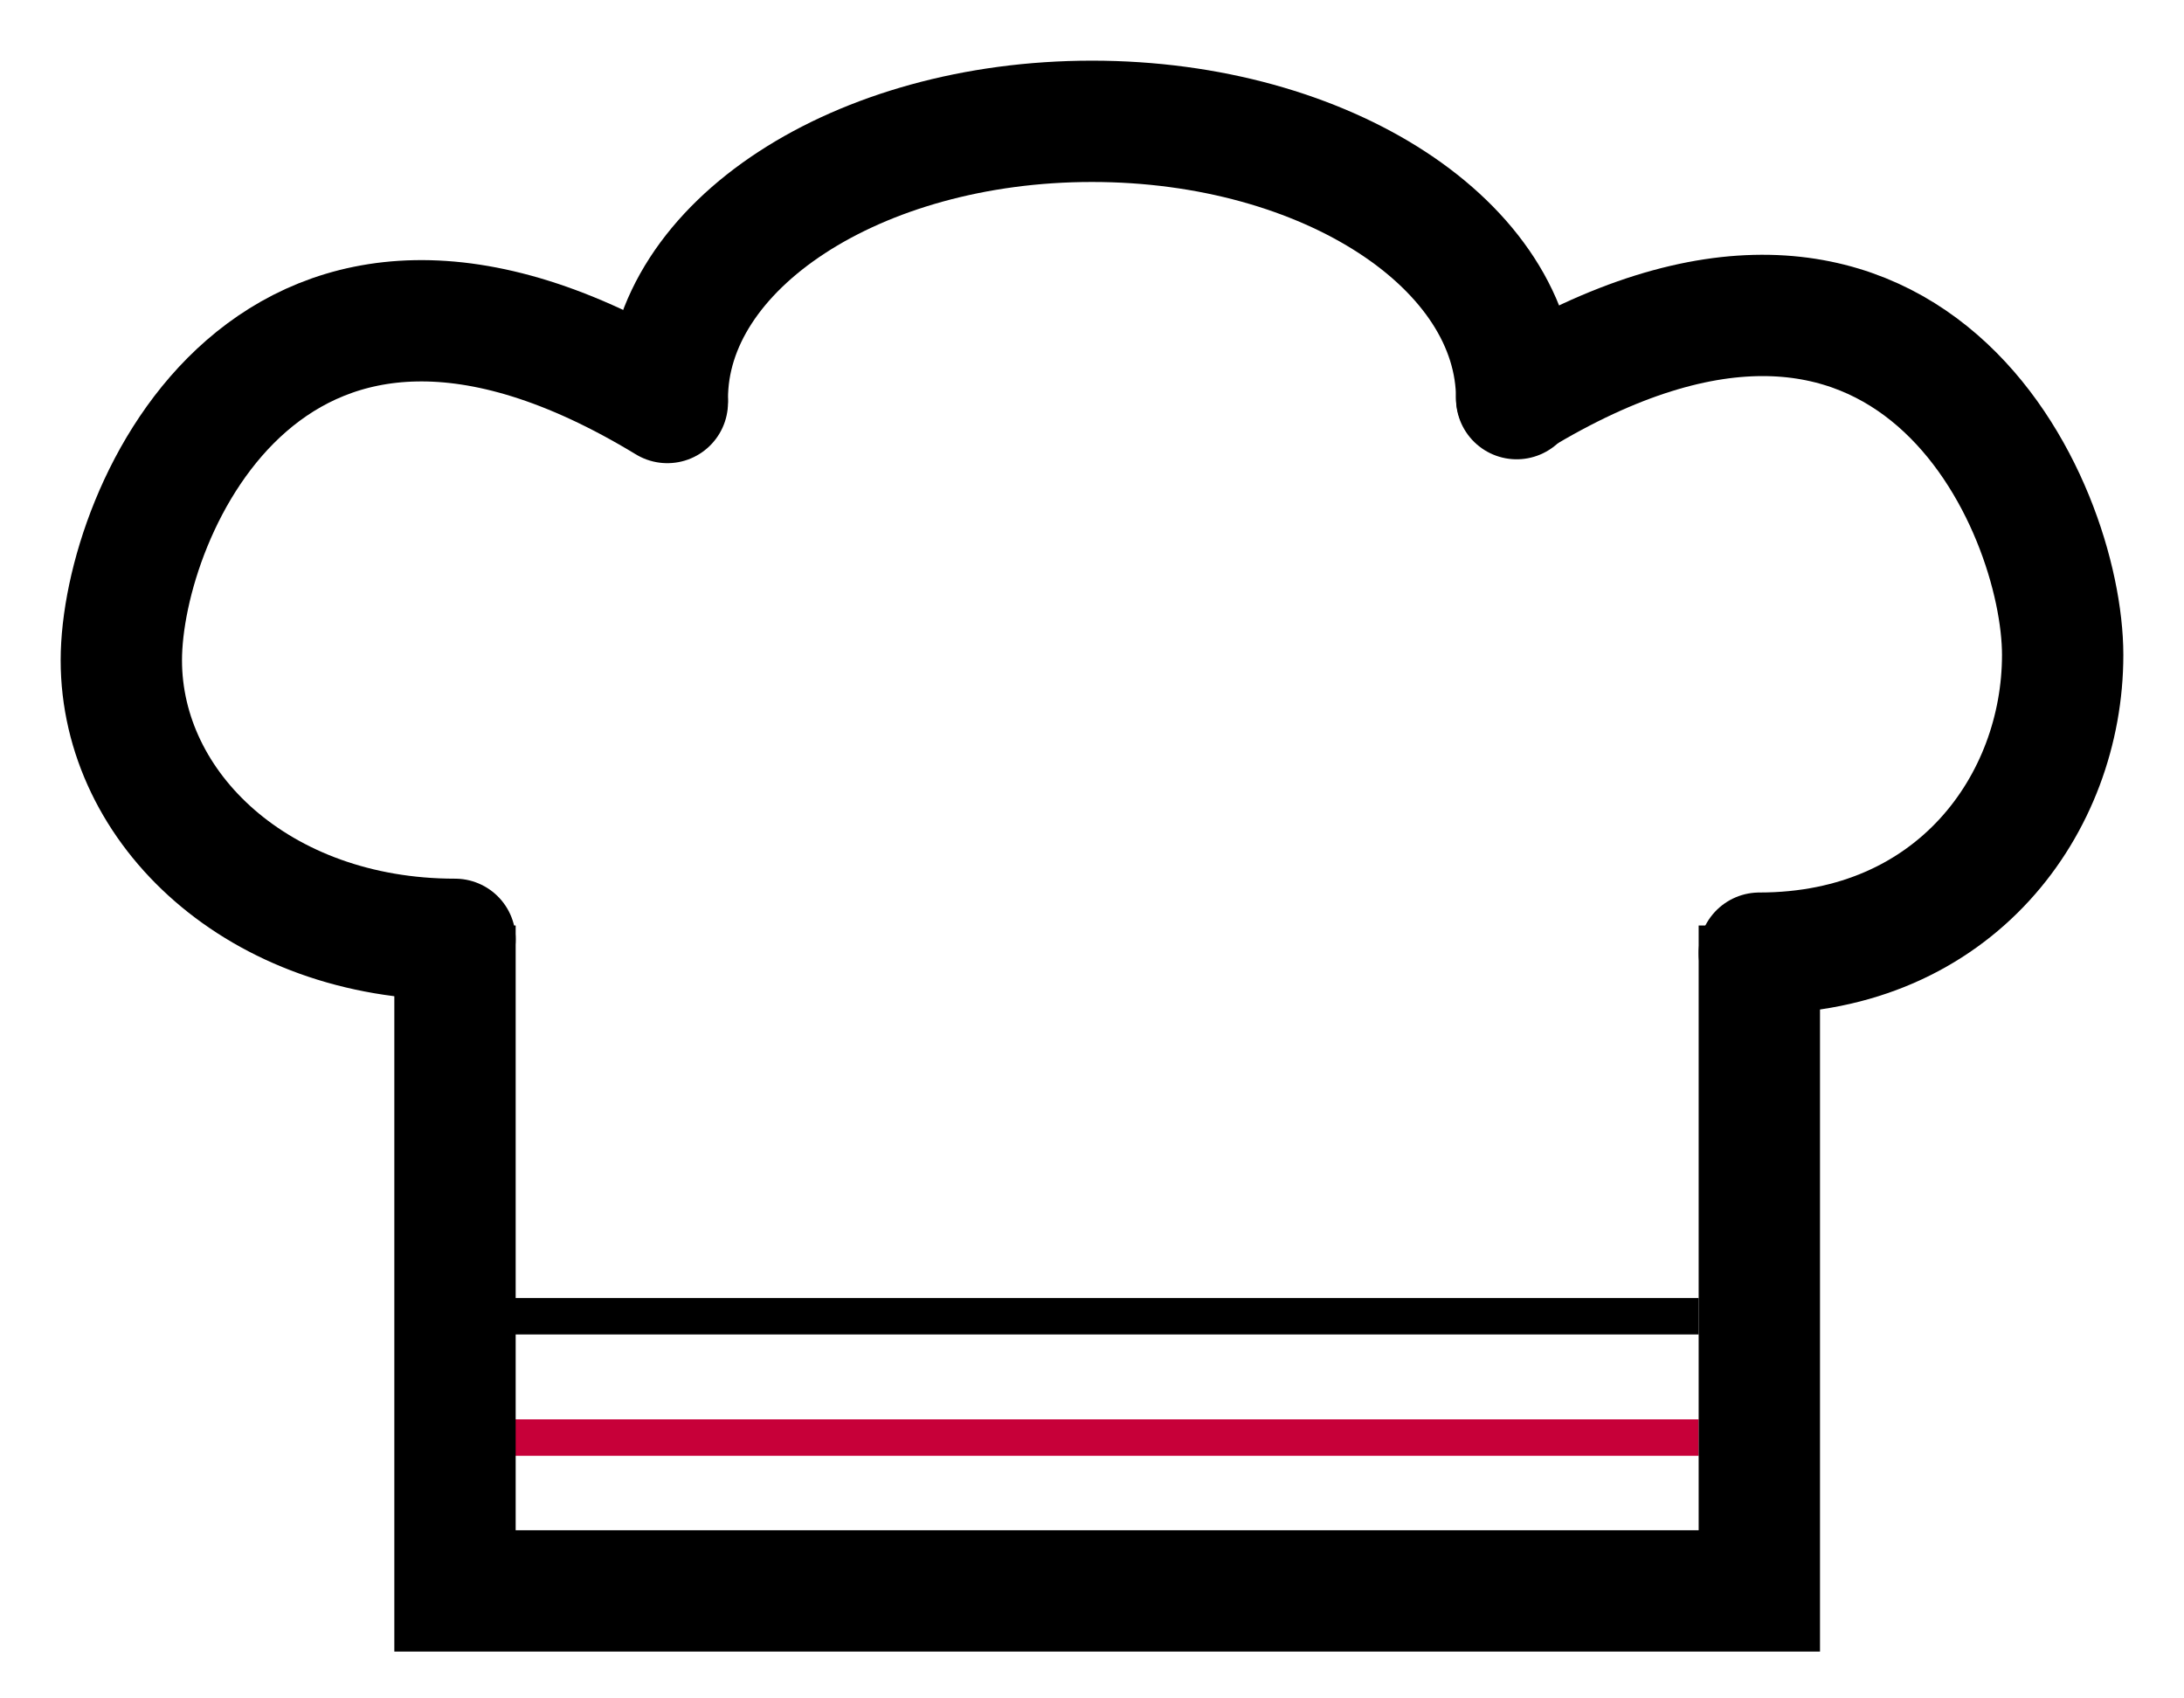 <svg width="18" height="14" viewBox="0 0 18 14" fill="none" xmlns="http://www.w3.org/2000/svg">
<line x1="4" y1="11.85" x2="14" y2="11.85" stroke="#C70039" stroke-width="0.3"/>
<path d="M12.5 3.286C12.5 2.023 10.933 1 9 1C7.067 1 5.5 2.023 5.5 3.286" stroke="black" stroke-linecap="round" stroke-linejoin="round"/>
<path d="M3.75 7.743C2.134 7.743 1 6.668 1 5.443C1 4.218 2.25 1.343 5.5 3.318" stroke="black" stroke-linecap="round" stroke-linejoin="round"/>
<path d="M14.5 7.857C16.115 7.857 17 6.624 17 5.399C17 4.174 15.75 1.299 12.5 3.274" stroke="black" stroke-linecap="round" stroke-linejoin="round"/>
<path d="M3.75 7.629V13.114H14.5V7.629" stroke="black"/>
<line x1="4" y1="10.85" x2="14" y2="10.85" stroke="black" stroke-width="0.3"/>
</svg>

